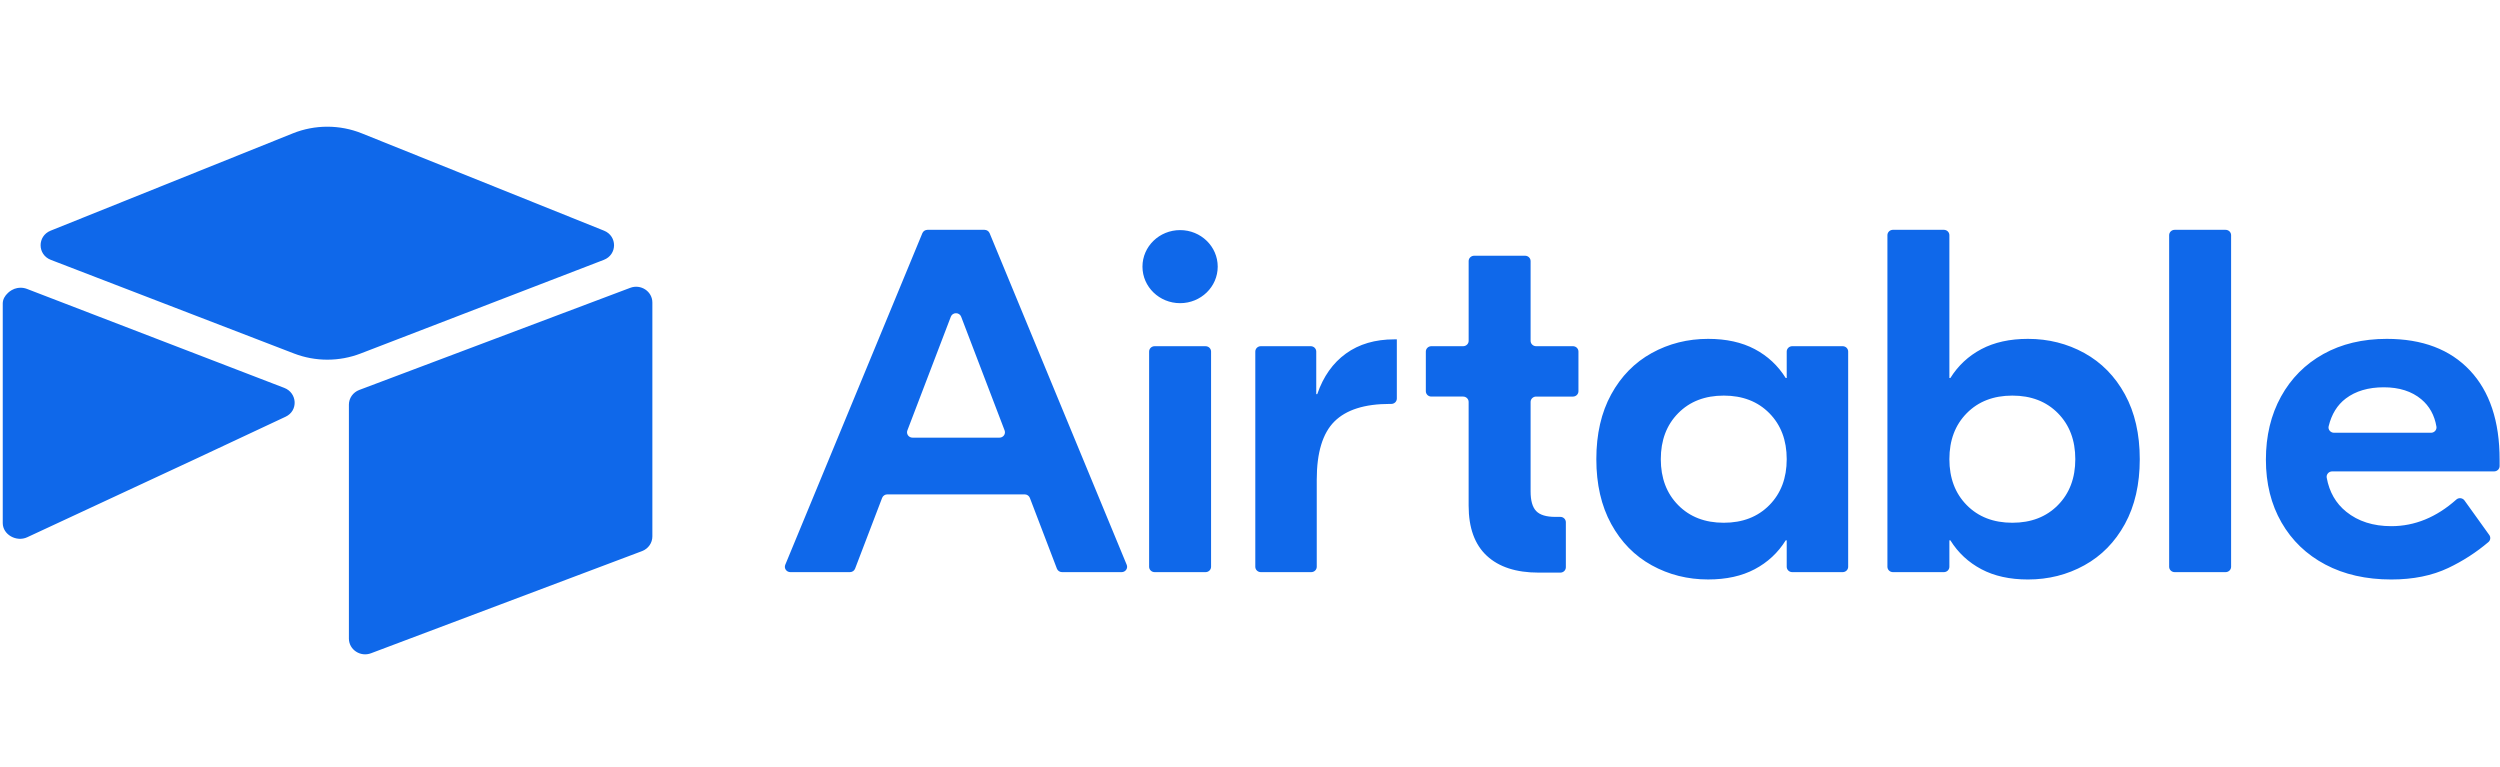 <svg width="150" height="46" viewBox="0 0 150 46" fill="none" xmlns="http://www.w3.org/2000/svg">
<path fill-rule="evenodd" clip-rule="evenodd" d="M17.57 8.002L3.038 13.84C2.23 14.165 2.238 15.28 3.051 15.592L17.643 21.211C18.926 21.704 20.354 21.704 21.636 21.211L36.228 15.592C37.041 15.28 37.05 14.165 36.241 13.84L21.71 8.002C20.384 7.469 18.895 7.469 17.569 8.002L17.57 8.002ZM60.277 25.827L57.669 19.002C57.563 18.723 57.156 18.723 57.05 19.002L54.442 25.827C54.424 25.876 54.417 25.928 54.424 25.979C54.431 26.03 54.45 26.079 54.481 26.122C54.511 26.164 54.552 26.199 54.599 26.223C54.646 26.247 54.699 26.259 54.752 26.259H59.967C60.02 26.259 60.073 26.247 60.12 26.223C60.167 26.199 60.208 26.164 60.238 26.122C60.269 26.079 60.288 26.03 60.295 25.979C60.301 25.928 60.295 25.875 60.277 25.827L60.277 25.827ZM61.481 29.663H53.238C53.17 29.663 53.104 29.683 53.049 29.721C52.994 29.758 52.951 29.811 52.928 29.872L51.305 34.119C51.281 34.181 51.239 34.233 51.184 34.271C51.128 34.308 51.062 34.328 50.995 34.328H47.422C47.368 34.328 47.315 34.315 47.267 34.291C47.219 34.266 47.178 34.231 47.148 34.187C47.118 34.144 47.099 34.094 47.093 34.042C47.088 33.989 47.095 33.937 47.115 33.888L55.342 13.991C55.367 13.931 55.409 13.88 55.464 13.844C55.518 13.809 55.583 13.79 55.649 13.79H59.07C59.205 13.79 59.326 13.869 59.377 13.991L67.603 33.888C67.624 33.937 67.631 33.989 67.625 34.041C67.62 34.094 67.601 34.144 67.57 34.187C67.54 34.231 67.499 34.266 67.452 34.291C67.404 34.316 67.351 34.328 67.297 34.328H63.724C63.657 34.328 63.591 34.308 63.535 34.271C63.48 34.233 63.438 34.181 63.414 34.119L61.791 29.872C61.767 29.811 61.725 29.758 61.67 29.721C61.614 29.683 61.549 29.663 61.481 29.663ZM69.277 20.773H72.334C72.421 20.773 72.505 20.806 72.567 20.866C72.629 20.927 72.664 21.008 72.664 21.093V34.007C72.664 34.093 72.629 34.174 72.567 34.234C72.505 34.294 72.421 34.328 72.334 34.328H69.277C69.19 34.328 69.106 34.294 69.044 34.234C68.982 34.174 68.947 34.093 68.947 34.007V21.093C68.947 21.008 68.982 20.927 69.044 20.866C69.106 20.806 69.19 20.772 69.277 20.772V20.773ZM83.81 23.914C83.81 23.999 83.775 24.081 83.713 24.141C83.651 24.201 83.567 24.235 83.48 24.235H83.387C81.876 24.235 80.768 24.587 80.063 25.291C79.357 25.995 79.005 27.159 79.005 28.783V34.007C79.005 34.093 78.97 34.174 78.908 34.234C78.846 34.294 78.762 34.328 78.675 34.328H75.648C75.561 34.328 75.477 34.294 75.415 34.234C75.353 34.174 75.318 34.093 75.318 34.007V21.093C75.318 21.008 75.353 20.927 75.415 20.866C75.477 20.806 75.561 20.772 75.648 20.772H78.644C78.732 20.772 78.816 20.806 78.878 20.866C78.94 20.927 78.975 21.008 78.975 21.093V23.648H79.035C79.398 22.591 79.972 21.78 80.758 21.212C81.543 20.645 82.511 20.361 83.659 20.361H83.81V23.914V23.914ZM92.166 23.794C92.079 23.794 91.995 23.828 91.933 23.889C91.871 23.949 91.836 24.03 91.836 24.115V29.487C91.836 30.035 91.946 30.426 92.168 30.66C92.39 30.895 92.772 31.013 93.317 31.013H93.621C93.708 31.013 93.793 31.046 93.854 31.107C93.916 31.167 93.951 31.248 93.951 31.333V34.036C93.951 34.122 93.916 34.203 93.854 34.263C93.793 34.324 93.708 34.357 93.621 34.357H92.319C90.969 34.357 89.932 34.02 89.207 33.345C88.481 32.67 88.118 31.668 88.118 30.338V24.115C88.118 24.03 88.084 23.949 88.022 23.889C87.96 23.828 87.876 23.794 87.788 23.794H85.88C85.793 23.794 85.709 23.761 85.647 23.701C85.585 23.64 85.55 23.559 85.55 23.474V21.093C85.55 21.008 85.585 20.927 85.647 20.866C85.709 20.806 85.793 20.772 85.88 20.772H87.788C87.876 20.772 87.96 20.738 88.022 20.678C88.084 20.618 88.119 20.537 88.119 20.451V15.665C88.119 15.58 88.153 15.498 88.216 15.438C88.278 15.378 88.362 15.344 88.449 15.344H91.505C91.593 15.344 91.677 15.378 91.739 15.438C91.801 15.498 91.836 15.58 91.836 15.665V20.451C91.836 20.537 91.871 20.618 91.933 20.678C91.995 20.738 92.079 20.772 92.166 20.772H94.376C94.464 20.772 94.548 20.806 94.61 20.866C94.672 20.927 94.707 21.008 94.707 21.093V23.474C94.707 23.559 94.672 23.641 94.61 23.701C94.548 23.761 94.464 23.795 94.376 23.795H92.166V23.794ZM106.161 30.308C106.856 29.604 107.203 28.685 107.203 27.55C107.203 26.416 106.856 25.496 106.161 24.792C105.466 24.088 104.554 23.736 103.426 23.736C102.297 23.736 101.386 24.088 100.691 24.792C99.996 25.496 99.648 26.416 99.648 27.55C99.648 28.685 99.996 29.604 100.691 30.308C101.386 31.013 102.297 31.365 103.426 31.365C104.554 31.365 105.466 31.013 106.161 30.308ZM99.104 33.917C98.077 33.35 97.266 32.524 96.672 31.438C96.077 30.352 95.78 29.057 95.78 27.55C95.78 26.044 96.077 24.748 96.672 23.663C97.266 22.577 98.077 21.751 99.104 21.183C100.132 20.616 101.26 20.332 102.489 20.332C103.577 20.332 104.509 20.538 105.285 20.948C106.06 21.359 106.679 21.936 107.143 22.68H107.203V21.093C107.203 21.008 107.238 20.927 107.3 20.866C107.362 20.806 107.446 20.772 107.534 20.772H110.56C110.647 20.772 110.732 20.806 110.794 20.866C110.855 20.927 110.89 21.008 110.89 21.093V34.007C110.89 34.092 110.855 34.174 110.794 34.234C110.732 34.294 110.647 34.328 110.56 34.328H107.534C107.446 34.328 107.362 34.294 107.3 34.234C107.238 34.174 107.203 34.092 107.203 34.007V32.421H107.143C106.679 33.165 106.06 33.741 105.284 34.152C104.509 34.563 103.577 34.768 102.489 34.768C101.26 34.768 100.132 34.484 99.104 33.917ZM123.475 30.308C124.17 29.604 124.518 28.685 124.518 27.55C124.518 26.416 124.17 25.496 123.475 24.792C122.78 24.088 121.868 23.736 120.74 23.736C119.612 23.736 118.7 24.088 118.005 24.792C117.31 25.496 116.963 26.416 116.963 27.55C116.963 28.685 117.31 29.604 118.005 30.308C118.7 31.013 119.612 31.365 120.74 31.365C121.868 31.365 122.78 31.013 123.475 30.308ZM118.882 34.152C118.106 33.741 117.486 33.165 117.023 32.421H116.963V34.007C116.963 34.092 116.928 34.174 116.866 34.234C116.804 34.294 116.72 34.328 116.632 34.328H113.576C113.488 34.328 113.404 34.294 113.342 34.234C113.28 34.174 113.245 34.092 113.245 34.007V14.11C113.245 14.025 113.28 13.943 113.342 13.883C113.404 13.823 113.488 13.789 113.576 13.789H116.632C116.72 13.789 116.804 13.823 116.866 13.883C116.928 13.943 116.963 14.025 116.963 14.11V22.68H117.023C117.486 21.936 118.106 21.359 118.882 20.948C119.657 20.538 120.589 20.332 121.677 20.332C122.906 20.332 124.034 20.616 125.062 21.183C126.089 21.751 126.9 22.577 127.495 23.662C128.089 24.748 128.386 26.044 128.386 27.55C128.386 29.057 128.089 30.352 127.495 31.438C126.9 32.524 126.09 33.35 125.062 33.917C124.035 34.485 122.906 34.769 121.677 34.769C120.589 34.769 119.657 34.563 118.882 34.152L118.882 34.152ZM133.535 34.328H130.479C130.392 34.328 130.308 34.294 130.246 34.234C130.184 34.174 130.149 34.093 130.149 34.007V14.11C130.149 14.025 130.184 13.944 130.246 13.883C130.308 13.823 130.392 13.79 130.479 13.79H133.535C133.623 13.79 133.707 13.823 133.769 13.883C133.831 13.944 133.866 14.025 133.866 14.11V34.007C133.866 34.093 133.831 34.174 133.769 34.234C133.707 34.294 133.623 34.328 133.535 34.328ZM140.745 23.912C140.238 24.296 139.896 24.85 139.719 25.575C139.67 25.774 139.83 25.966 140.042 25.966H145.858C146.06 25.966 146.219 25.791 146.186 25.597C146.07 24.912 145.767 24.365 145.278 23.956C144.704 23.477 143.953 23.238 143.026 23.238C142.099 23.238 141.338 23.462 140.745 23.912ZM148.194 22.225C149.382 23.487 149.977 25.272 149.977 27.58V27.963C149.977 28.048 149.942 28.13 149.88 28.19C149.818 28.25 149.734 28.284 149.646 28.284H139.93C139.881 28.284 139.834 28.294 139.79 28.314C139.746 28.334 139.707 28.363 139.676 28.399C139.645 28.435 139.622 28.477 139.609 28.522C139.597 28.568 139.594 28.615 139.603 28.662C139.758 29.519 140.149 30.2 140.775 30.705C141.49 31.282 142.392 31.57 143.479 31.57C144.884 31.57 146.184 31.038 147.379 29.974C147.525 29.843 147.757 29.871 147.87 30.029L149.356 32.1C149.403 32.164 149.423 32.243 149.414 32.321C149.405 32.399 149.366 32.471 149.305 32.524C148.576 33.143 147.765 33.666 146.894 34.079C145.927 34.538 144.789 34.769 143.479 34.769C141.969 34.769 140.648 34.47 139.52 33.873C138.392 33.277 137.516 32.436 136.891 31.35C136.267 30.265 135.954 29.008 135.954 27.58C135.954 26.152 136.257 24.89 136.861 23.795C137.465 22.7 138.312 21.849 139.4 21.242C140.488 20.636 141.757 20.332 143.208 20.332C145.342 20.332 147.005 20.963 148.194 22.225ZM73.063 15.998C73.063 17.209 72.053 18.19 70.806 18.19C69.559 18.19 68.548 17.209 68.548 15.998C68.548 14.788 69.559 13.806 70.806 13.806C72.053 13.806 73.063 14.788 73.063 15.998V15.998ZM20.934 38.314V24.279C20.934 24.089 20.993 23.904 21.102 23.748C21.212 23.591 21.368 23.47 21.549 23.4L37.809 17.272C38.449 17.026 39.142 17.483 39.142 18.151V32.186C39.142 32.376 39.083 32.561 38.974 32.717C38.864 32.874 38.709 32.995 38.527 33.065L22.267 39.193C21.628 39.439 20.934 38.981 20.934 38.314ZM12.312 27.265L12.312 27.265L11.822 27.495L1.635 32.234C0.989 32.536 0.165 32.08 0.165 31.383V18.21C0.165 17.958 0.298 17.74 0.476 17.577C0.476 17.577 0.476 17.577 0.476 17.576L0.476 17.576C0.54 17.515 0.612 17.461 0.689 17.416C0.697 17.411 0.704 17.407 0.712 17.403C0.716 17.401 0.719 17.399 0.723 17.397C0.814 17.344 0.92 17.305 1.032 17.284C1.188 17.254 1.355 17.257 1.513 17.3C1.546 17.308 1.577 17.319 1.609 17.331L17.056 23.273C17.841 23.576 17.903 24.644 17.137 25.003C17.137 25.003 17.137 25.003 17.137 25.003V25.003L12.312 27.265Z" fill="#0F68EA"/>
</svg>
